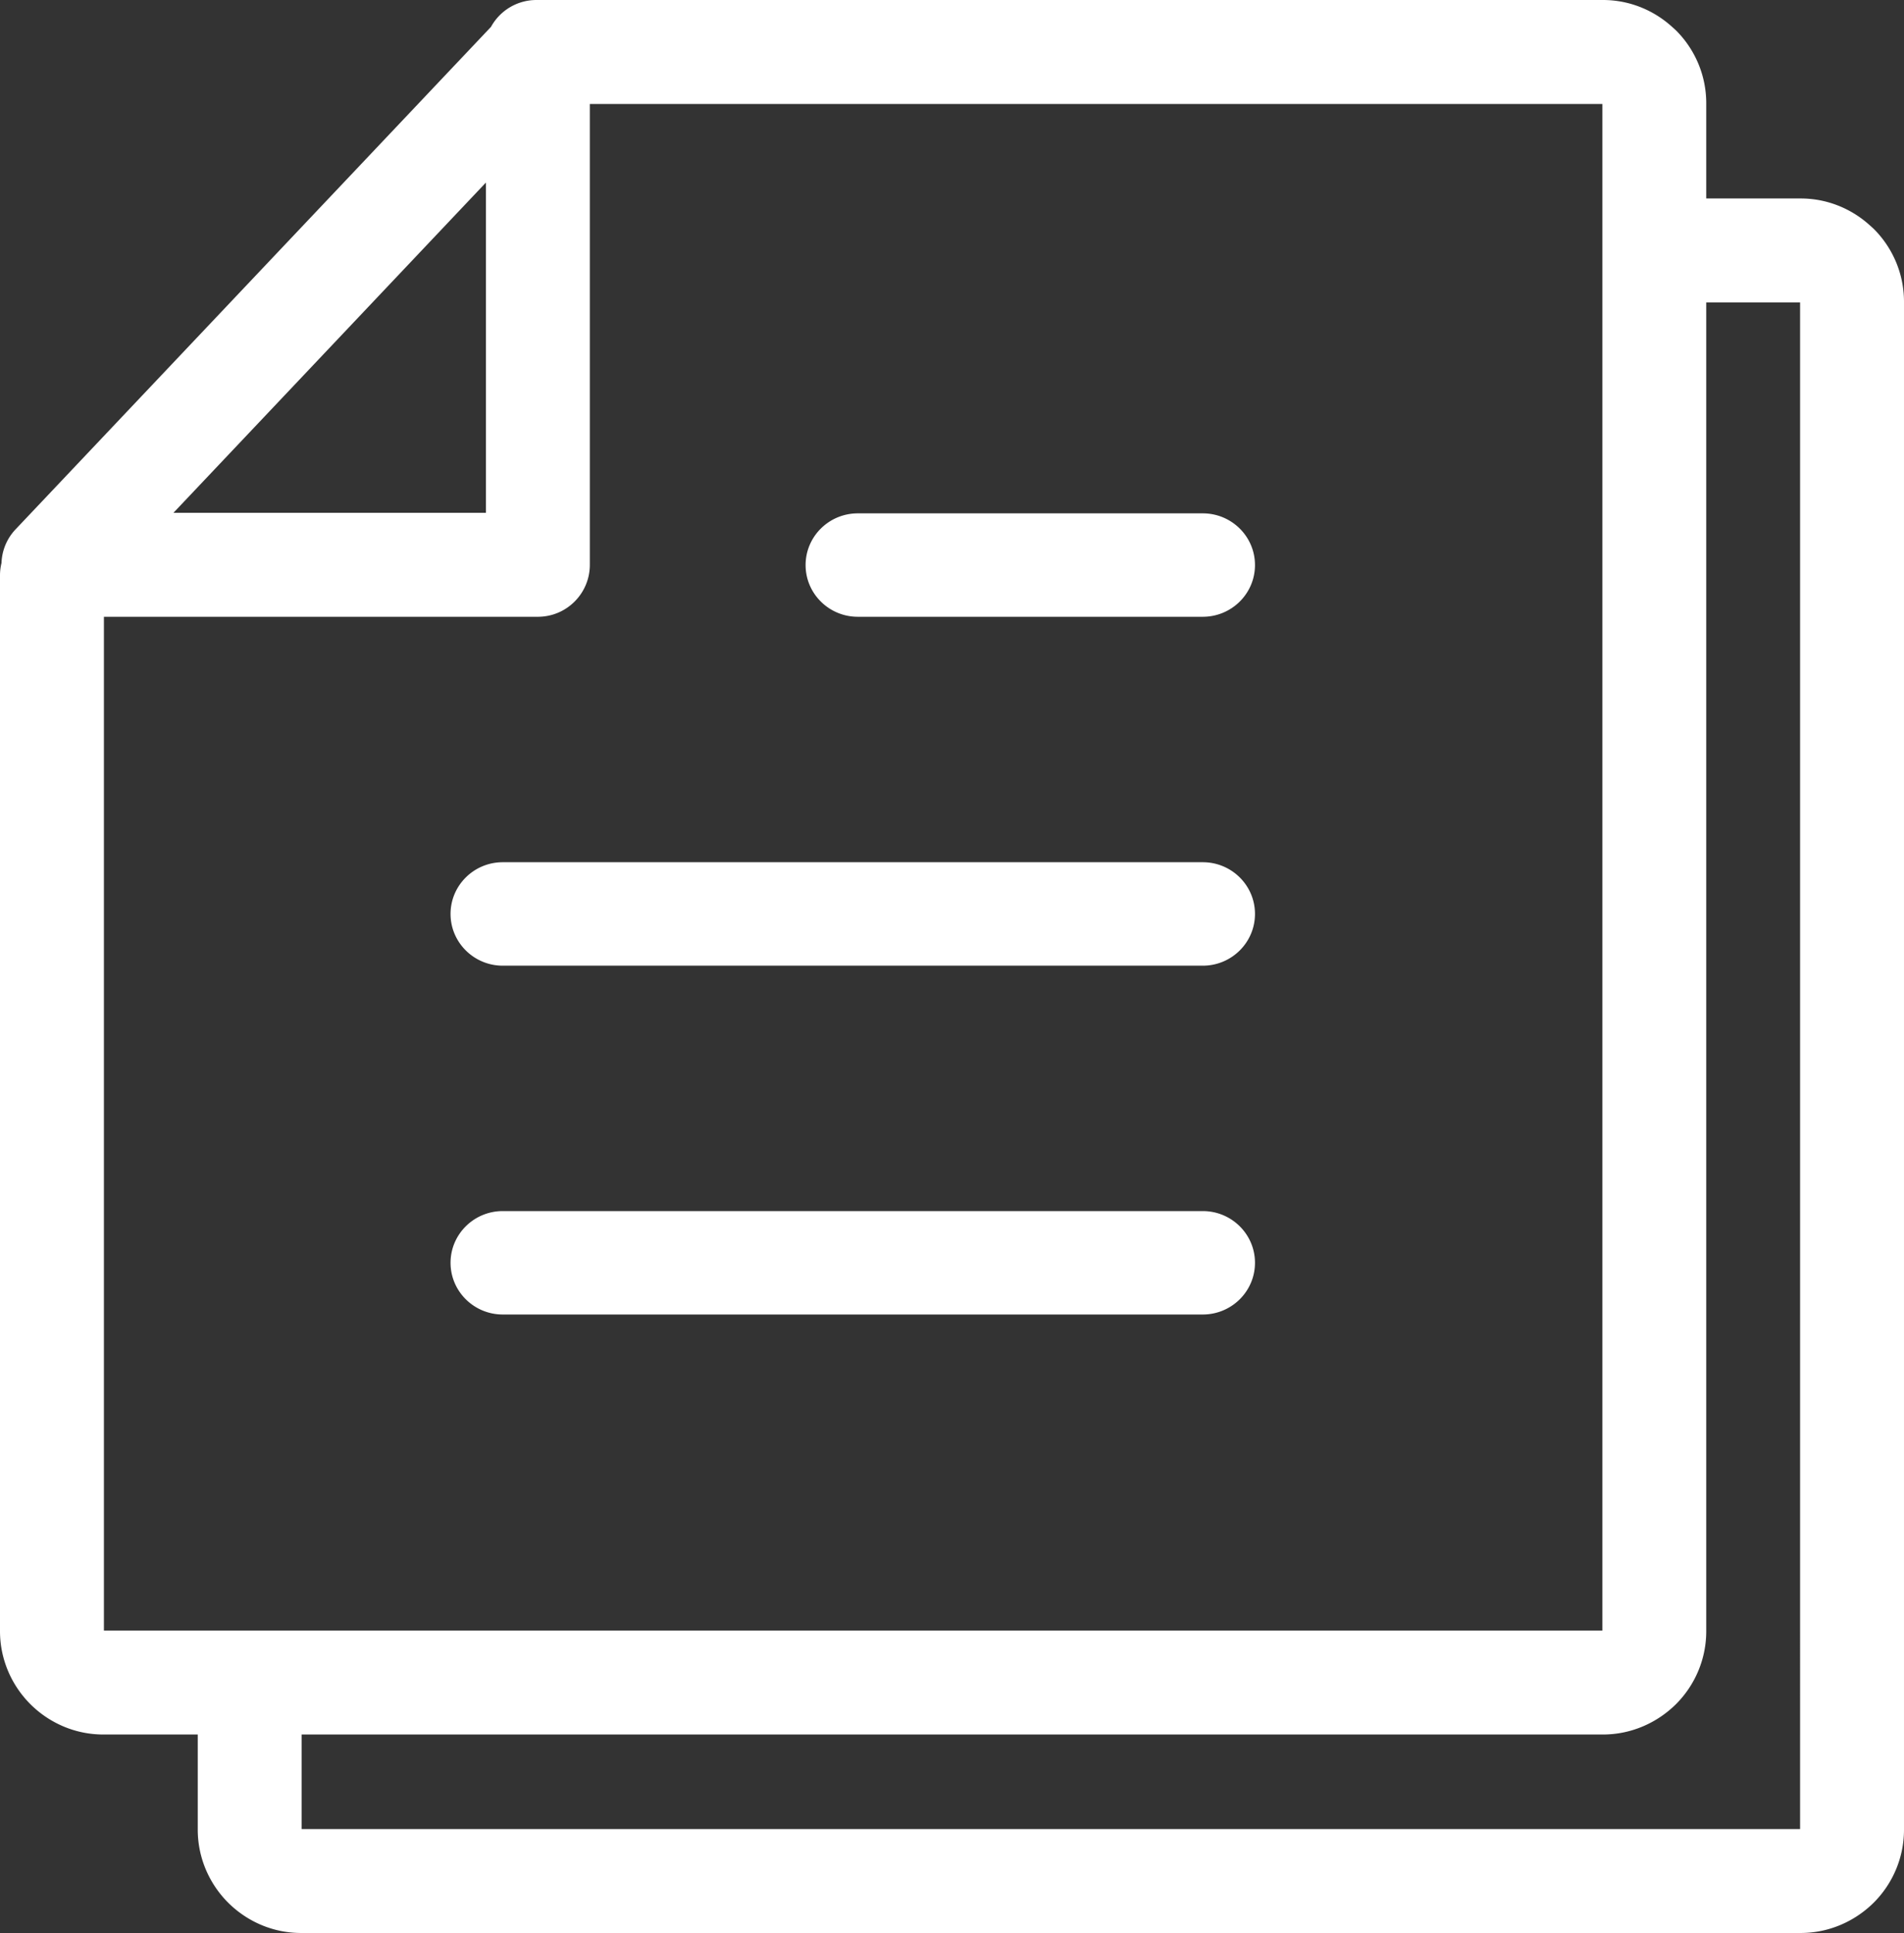 <svg xmlns="http://www.w3.org/2000/svg" shape-rendering="geometricPrecision" text-rendering="geometricPrecision" image-rendering="optimizeQuality" fill-rule="evenodd" clip-rule="evenodd" viewBox="0 0 505 512.47"><rect x="0" y="0" width="505" height="512.47" fill="#333333" stroke="none"/><path fill="white" fill-rule="nonzero" d="M128.88 48.4 46 135.96h82.88V48.4zM80.01 459.85v25.07h397.43V80.18h-24.89v352.27c0 7.55-3.08 14.41-8.04 19.37-5 4.94-11.86 8.03-19.35 8.03H80.01zM452.55 52.62h25.06c6.97 0 13.39 2.67 18.26 7.06l1.09.98c4.96 4.95 8.04 11.8 8.04 19.36v405.05c0 7.55-3.08 14.41-8.04 19.37-4.99 4.94-11.86 8.03-19.35 8.03H79.84c-7.52 0-14.38-3.1-19.34-8.05-4.95-4.96-8.05-11.82-8.05-19.35v-25.22H27.39c-7.52 0-14.38-3.1-19.34-8.05C3.1 446.84 0 439.97 0 432.45V152.57c0-1.14.14-2.25.4-3.31.11-3.22 1.35-6.41 3.74-8.93L130.23 7.12A13.74 13.74 0 0 1 142.29 0h282.87c6.97 0 13.39 2.67 18.26 7.06l1.09.98c4.96 4.95 8.04 11.8 8.04 19.36v25.22zM319.01 136.1c7.65 0 13.85 6.14 13.85 13.71 0 7.57-6.2 13.71-13.85 13.71h-91.49c-7.65 0-13.85-6.14-13.85-13.71 0-7.57 6.2-13.71 13.85-13.71h91.49zm0 92.49c7.65 0 13.85 6.14 13.85 13.71 0 7.57-6.2 13.72-13.85 13.72H133.35c-7.64 0-13.85-6.15-13.85-13.72s6.21-13.71 13.85-13.71h185.66zm0 92.49c7.65 0 13.85 6.14 13.85 13.71 0 7.57-6.2 13.71-13.85 13.71H133.35c-7.64 0-13.85-6.14-13.85-13.71 0-7.57 6.21-13.71 13.85-13.71h185.66zM27.56 163.52V432.3h397.43V27.56H156.44v122.18c0 7.61-6.17 13.78-13.78 13.78H27.56z"/></svg>